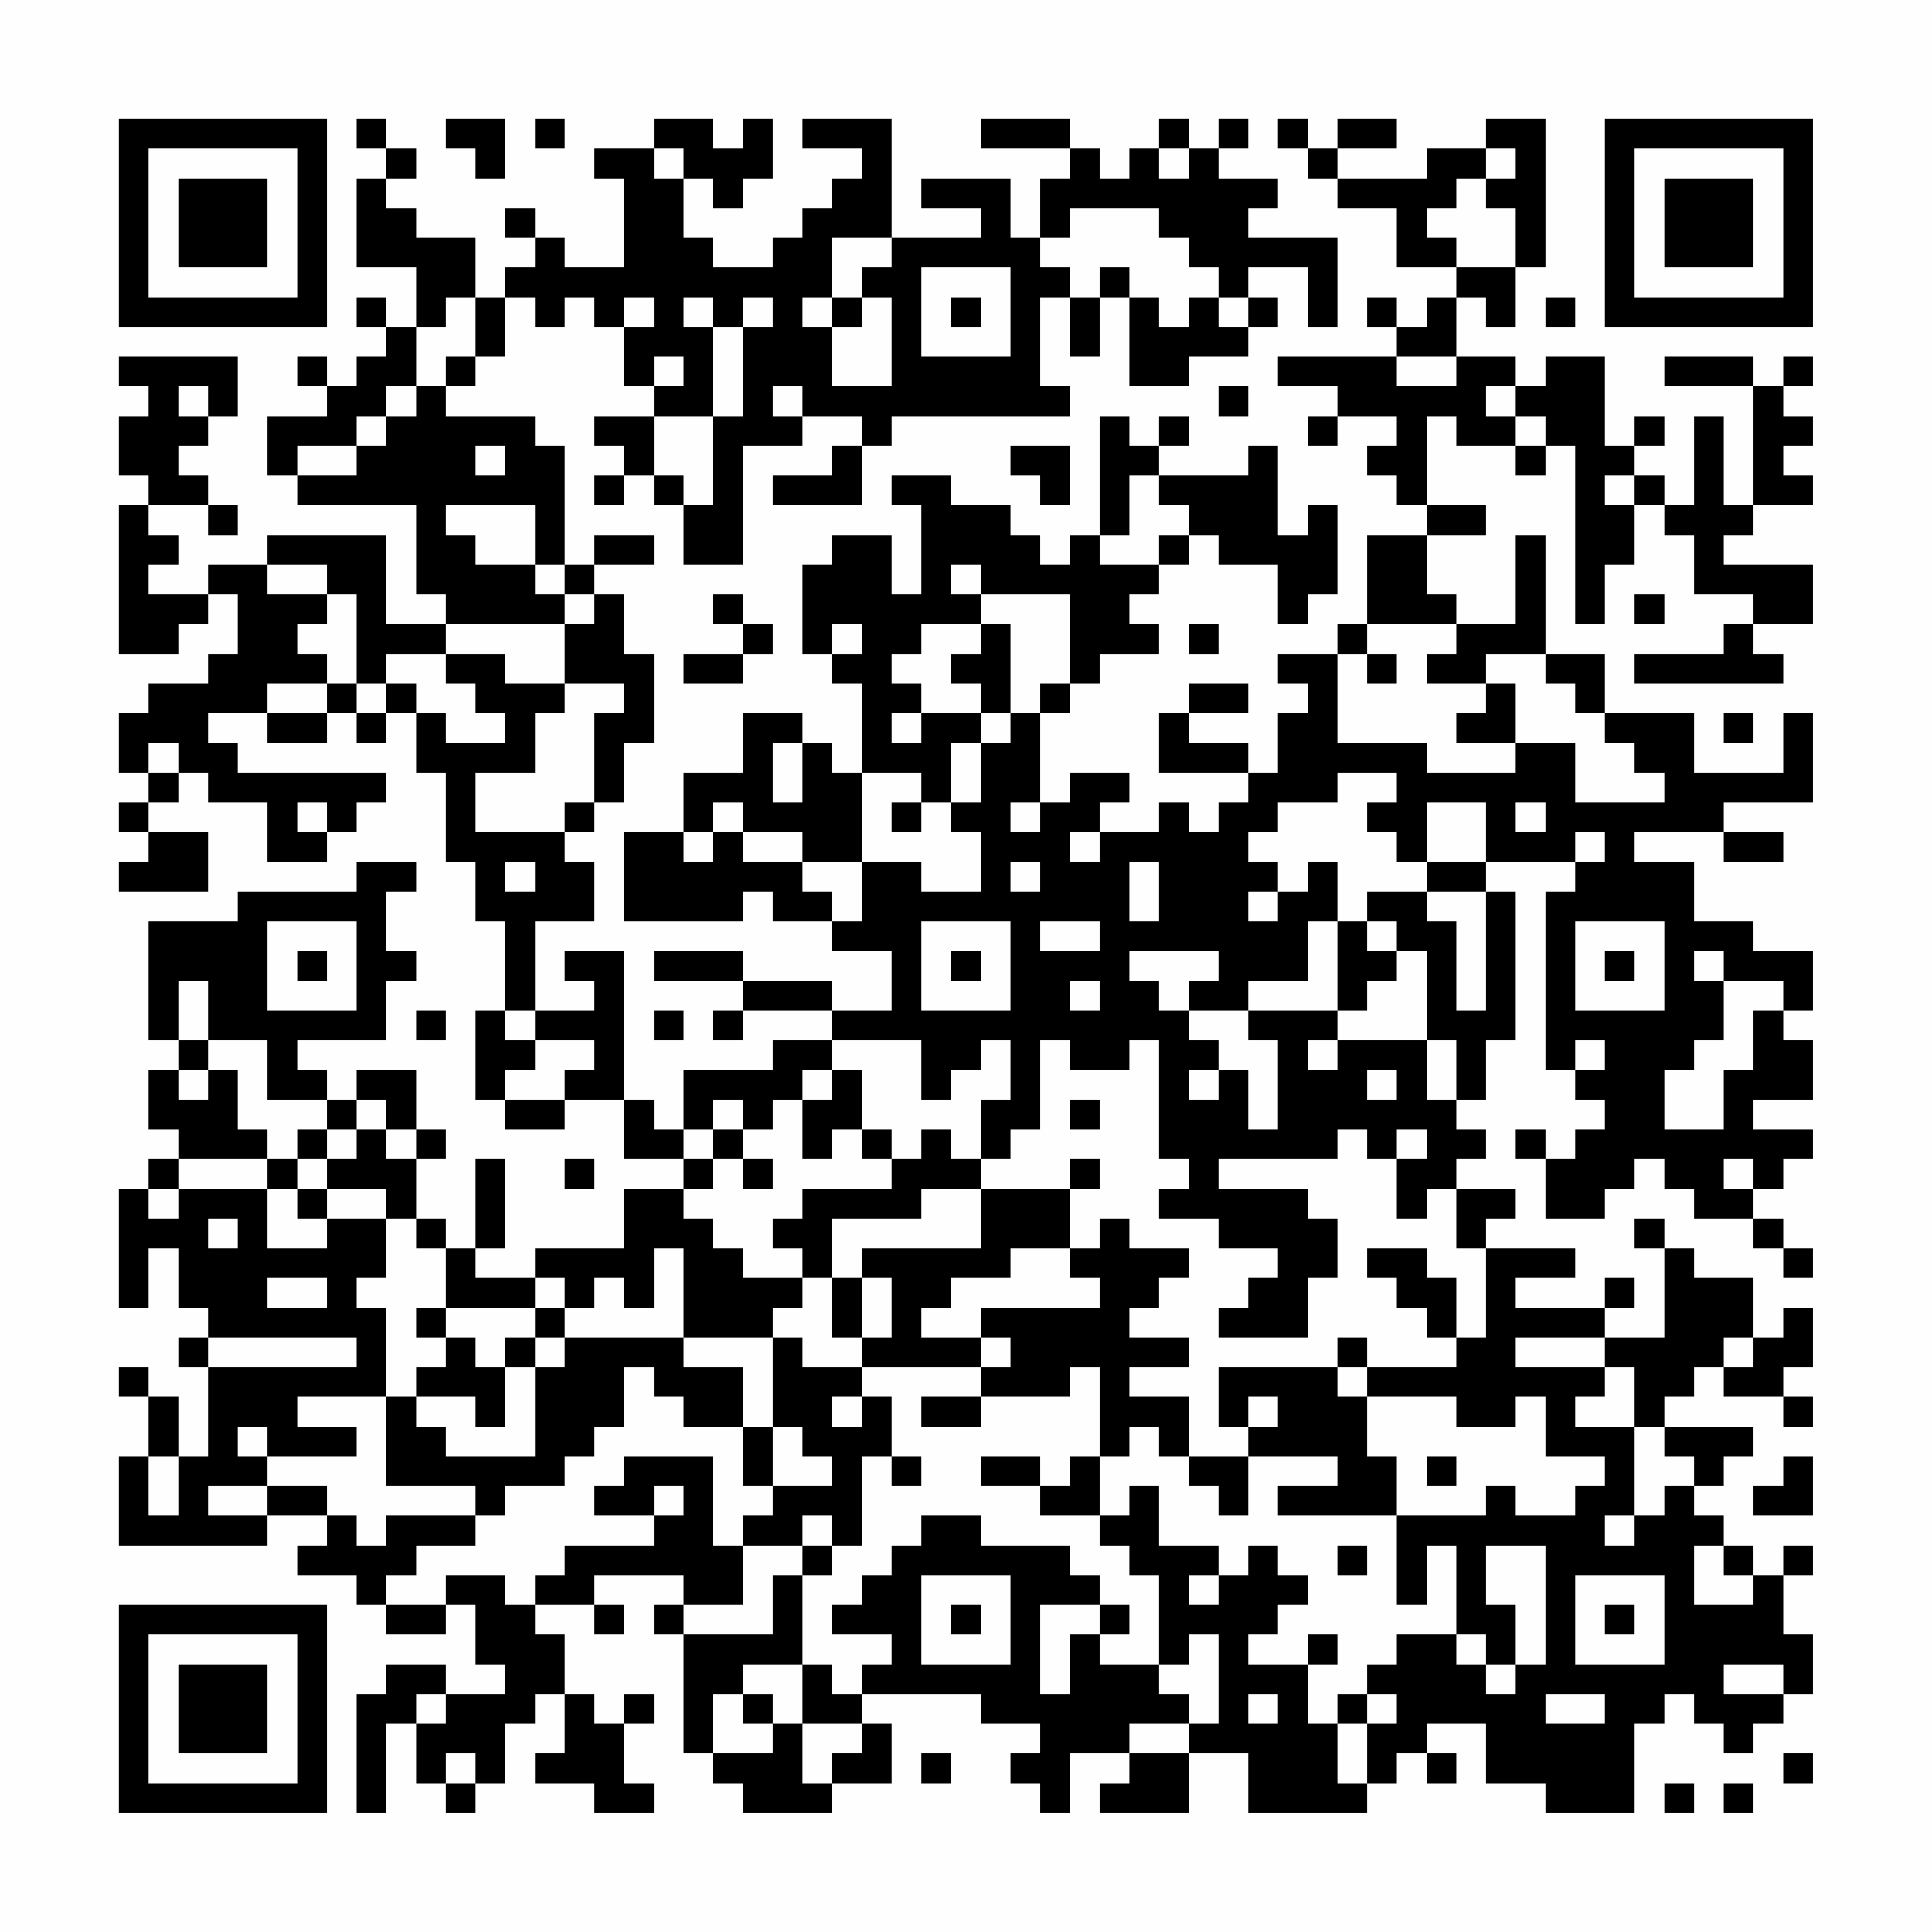 <?xml version="1.0" encoding="UTF-8"?>
<svg xmlns="http://www.w3.org/2000/svg" version="1.1" width="300" height="300" viewBox="0 0 300 300"><rect x="0" y="0" width="300" height="300" fill="#fefefe"/><g transform="scale(4.615)"><g transform="translate(4,4)"><path fill-rule="evenodd" d="M8 0L8 1L9 1L9 2L8 2L8 5L10 5L10 7L9 7L9 6L8 6L8 7L9 7L9 8L8 8L8 9L7 9L7 8L6 8L6 9L7 9L7 10L5 10L5 12L6 12L6 13L10 13L10 16L11 16L11 17L9 17L9 14L5 14L5 15L3 15L3 16L1 16L1 15L2 15L2 14L1 14L1 13L3 13L3 14L4 14L4 13L3 13L3 12L2 12L2 11L3 11L3 10L4 10L4 8L0 8L0 9L1 9L1 10L0 10L0 12L1 12L1 13L0 13L0 18L2 18L2 17L3 17L3 16L4 16L4 18L3 18L3 19L1 19L1 20L0 20L0 22L1 22L1 23L0 23L0 24L1 24L1 25L0 25L0 26L3 26L3 24L1 24L1 23L2 23L2 22L3 22L3 23L5 23L5 25L7 25L7 24L8 24L8 23L9 23L9 22L4 22L4 21L3 21L3 20L5 20L5 21L7 21L7 20L8 20L8 21L9 21L9 20L10 20L10 22L11 22L11 25L12 25L12 27L13 27L13 30L12 30L12 33L13 33L13 34L15 34L15 33L17 33L17 35L19 35L19 36L17 36L17 38L14 38L14 39L12 39L12 38L13 38L13 35L12 35L12 38L11 38L11 37L10 37L10 35L11 35L11 34L10 34L10 32L8 32L8 33L7 33L7 32L6 32L6 31L9 31L9 29L10 29L10 28L9 28L9 26L10 26L10 25L8 25L8 26L4 26L4 27L1 27L1 31L2 31L2 32L1 32L1 34L2 34L2 35L1 35L1 36L0 36L0 40L1 40L1 38L2 38L2 40L3 40L3 41L2 41L2 42L3 42L3 45L2 45L2 43L1 43L1 42L0 42L0 43L1 43L1 45L0 45L0 48L5 48L5 47L7 47L7 48L6 48L6 49L8 49L8 50L9 50L9 51L11 51L11 50L12 50L12 52L13 52L13 53L11 53L11 52L9 52L9 53L8 53L8 57L9 57L9 54L10 54L10 56L11 56L11 57L12 57L12 56L13 56L13 54L14 54L14 53L15 53L15 55L14 55L14 56L16 56L16 57L18 57L18 56L17 56L17 54L18 54L18 53L17 53L17 54L16 54L16 53L15 53L15 51L14 51L14 50L16 50L16 51L17 51L17 50L16 50L16 49L19 49L19 50L18 50L18 51L19 51L19 55L20 55L20 56L21 56L21 57L24 57L24 56L26 56L26 54L25 54L25 53L29 53L29 54L31 54L31 55L30 55L30 56L31 56L31 57L32 57L32 55L34 55L34 56L33 56L33 57L36 57L36 55L38 55L38 57L42 57L42 56L43 56L43 55L44 55L44 56L45 56L45 55L44 55L44 54L46 54L46 56L48 56L48 57L51 57L51 54L52 54L52 53L53 53L53 54L54 54L54 55L55 55L55 54L56 54L56 53L57 53L57 51L56 51L56 49L57 49L57 48L56 48L56 49L55 49L55 48L54 48L54 47L53 47L53 46L54 46L54 45L55 45L55 44L52 44L52 43L53 43L53 42L54 42L54 43L56 43L56 44L57 44L57 43L56 43L56 42L57 42L57 40L56 40L56 41L55 41L55 39L53 39L53 38L52 38L52 37L51 37L51 38L52 38L52 41L50 41L50 40L51 40L51 39L50 39L50 40L47 40L47 39L49 39L49 38L46 38L46 37L47 37L47 36L45 36L45 35L46 35L46 34L45 34L45 33L46 33L46 31L47 31L47 26L46 26L46 25L49 25L49 26L48 26L48 32L49 32L49 33L50 33L50 34L49 34L49 35L48 35L48 34L47 34L47 35L48 35L48 37L50 37L50 36L51 36L51 35L52 35L52 36L53 36L53 37L55 37L55 38L56 38L56 39L57 39L57 38L56 38L56 37L55 37L55 36L56 36L56 35L57 35L57 34L55 34L55 33L57 33L57 31L56 31L56 30L57 30L57 28L55 28L55 27L53 27L53 25L51 25L51 24L54 24L54 25L56 25L56 24L54 24L54 23L57 23L57 20L56 20L56 22L53 22L53 20L50 20L50 18L48 18L48 14L47 14L47 17L45 17L45 16L44 16L44 14L46 14L46 13L44 13L44 10L45 10L45 11L47 11L47 12L48 12L48 11L49 11L49 17L50 17L50 15L51 15L51 13L52 13L52 14L53 14L53 16L55 16L55 17L54 17L54 18L51 18L51 19L56 19L56 18L55 18L55 17L57 17L57 15L54 15L54 14L55 14L55 13L57 13L57 12L56 12L56 11L57 11L57 10L56 10L56 9L57 9L57 8L56 8L56 9L55 9L55 8L52 8L52 9L55 9L55 13L54 13L54 10L53 10L53 13L52 13L52 12L51 12L51 11L52 11L52 10L51 10L51 11L50 11L50 8L48 8L48 9L47 9L47 8L45 8L45 6L46 6L46 7L47 7L47 5L48 5L48 0L46 0L46 1L44 1L44 2L41 2L41 1L43 1L43 0L41 0L41 1L40 1L40 0L39 0L39 1L40 1L40 2L41 2L41 3L43 3L43 5L45 5L45 6L44 6L44 7L43 7L43 6L42 6L42 7L43 7L43 8L39 8L39 9L41 9L41 10L40 10L40 11L41 11L41 10L43 10L43 11L42 11L42 12L43 12L43 13L44 13L44 14L42 14L42 17L41 17L41 18L39 18L39 19L40 19L40 20L39 20L39 22L38 22L38 21L36 21L36 20L38 20L38 19L36 19L36 20L35 20L35 22L38 22L38 23L37 23L37 24L36 24L36 23L35 23L35 24L33 24L33 23L34 23L34 22L32 22L32 23L31 23L31 20L32 20L32 19L33 19L33 18L35 18L35 17L34 17L34 16L35 16L35 15L36 15L36 14L37 14L37 15L39 15L39 17L40 17L40 16L41 16L41 13L40 13L40 14L39 14L39 11L38 11L38 12L35 12L35 11L36 11L36 10L35 10L35 11L34 11L34 10L33 10L33 14L32 14L32 15L31 15L31 14L30 14L30 13L28 13L28 12L26 12L26 13L27 13L27 16L26 16L26 14L24 14L24 15L23 15L23 18L24 18L24 19L25 19L25 22L24 22L24 21L23 21L23 20L21 20L21 22L19 22L19 24L17 24L17 27L21 27L21 26L22 26L22 27L24 27L24 28L26 28L26 30L24 30L24 29L21 29L21 28L18 28L18 29L21 29L21 30L20 30L20 31L21 31L21 30L24 30L24 31L22 31L22 32L19 32L19 34L18 34L18 33L17 33L17 28L15 28L15 29L16 29L16 30L14 30L14 27L16 27L16 25L15 25L15 24L16 24L16 23L17 23L17 21L18 21L18 18L17 18L17 16L16 16L16 15L18 15L18 14L16 14L16 15L15 15L15 11L14 11L14 10L11 10L11 9L12 9L12 8L13 8L13 6L14 6L14 7L15 7L15 6L16 6L16 7L17 7L17 9L18 9L18 10L16 10L16 11L17 11L17 12L16 12L16 13L17 13L17 12L18 12L18 13L19 13L19 15L21 15L21 11L23 11L23 10L25 10L25 11L24 11L24 12L22 12L22 13L25 13L25 11L26 11L26 10L32 10L32 9L31 9L31 6L32 6L32 8L33 8L33 6L34 6L34 9L36 9L36 8L38 8L38 7L39 7L39 6L38 6L38 5L40 5L40 7L41 7L41 4L38 4L38 3L39 3L39 2L37 2L37 1L38 1L38 0L37 0L37 1L36 1L36 0L35 0L35 1L34 1L34 2L33 2L33 1L32 1L32 0L29 0L29 1L32 1L32 2L31 2L31 4L30 4L30 2L27 2L27 3L29 3L29 4L26 4L26 0L23 0L23 1L25 1L25 2L24 2L24 3L23 3L23 4L22 4L22 5L20 5L20 4L19 4L19 2L20 2L20 3L21 3L21 2L22 2L22 0L21 0L21 1L20 1L20 0L18 0L18 1L16 1L16 2L17 2L17 5L15 5L15 4L14 4L14 3L13 3L13 4L14 4L14 5L13 5L13 6L12 6L12 4L10 4L10 3L9 3L9 2L10 2L10 1L9 1L9 0ZM11 0L11 1L12 1L12 2L13 2L13 0ZM14 0L14 1L15 1L15 0ZM18 1L18 2L19 2L19 1ZM35 1L35 2L36 2L36 1ZM46 1L46 2L45 2L45 3L44 3L44 4L45 4L45 5L47 5L47 3L46 3L46 2L47 2L47 1ZM32 3L32 4L31 4L31 5L32 5L32 6L33 6L33 5L34 5L34 6L35 6L35 7L36 7L36 6L37 6L37 7L38 7L38 6L37 6L37 5L36 5L36 4L35 4L35 3ZM24 4L24 6L23 6L23 7L24 7L24 9L26 9L26 6L25 6L25 5L26 5L26 4ZM27 5L27 8L30 8L30 5ZM11 6L11 7L10 7L10 9L9 9L9 10L8 10L8 11L6 11L6 12L8 12L8 11L9 11L9 10L10 10L10 9L11 9L11 8L12 8L12 6ZM17 6L17 7L18 7L18 6ZM19 6L19 7L20 7L20 10L18 10L18 12L19 12L19 13L20 13L20 10L21 10L21 7L22 7L22 6L21 6L21 7L20 7L20 6ZM24 6L24 7L25 7L25 6ZM28 6L28 7L29 7L29 6ZM48 6L48 7L49 7L49 6ZM18 8L18 9L19 9L19 8ZM43 8L43 9L45 9L45 8ZM2 9L2 10L3 10L3 9ZM22 9L22 10L23 10L23 9ZM37 9L37 10L38 10L38 9ZM46 9L46 10L47 10L47 11L48 11L48 10L47 10L47 9ZM12 11L12 12L13 12L13 11ZM30 11L30 12L31 12L31 13L32 13L32 11ZM34 12L34 14L33 14L33 15L35 15L35 14L36 14L36 13L35 13L35 12ZM50 12L50 13L51 13L51 12ZM11 13L11 14L12 14L12 15L14 15L14 16L15 16L15 17L11 17L11 18L9 18L9 19L8 19L8 16L7 16L7 15L5 15L5 16L7 16L7 17L6 17L6 18L7 18L7 19L5 19L5 20L7 20L7 19L8 19L8 20L9 20L9 19L10 19L10 20L11 20L11 21L13 21L13 20L12 20L12 19L11 19L11 18L13 18L13 19L15 19L15 20L14 20L14 22L12 22L12 24L15 24L15 23L16 23L16 20L17 20L17 19L15 19L15 17L16 17L16 16L15 16L15 15L14 15L14 13ZM28 15L28 16L29 16L29 17L27 17L27 18L26 18L26 19L27 19L27 20L26 20L26 21L27 21L27 20L29 20L29 21L28 21L28 23L27 23L27 22L25 22L25 25L23 25L23 24L21 24L21 23L20 23L20 24L19 24L19 25L20 25L20 24L21 24L21 25L23 25L23 26L24 26L24 27L25 27L25 25L27 25L27 26L29 26L29 24L28 24L28 23L29 23L29 21L30 21L30 20L31 20L31 19L32 19L32 16L29 16L29 15ZM20 16L20 17L21 17L21 18L19 18L19 19L21 19L21 18L22 18L22 17L21 17L21 16ZM51 16L51 17L52 17L52 16ZM24 17L24 18L25 18L25 17ZM29 17L29 18L28 18L28 19L29 19L29 20L30 20L30 17ZM36 17L36 18L37 18L37 17ZM42 17L42 18L41 18L41 21L44 21L44 22L47 22L47 21L49 21L49 23L52 23L52 22L51 22L51 21L50 21L50 20L49 20L49 19L48 19L48 18L46 18L46 19L44 19L44 18L45 18L45 17ZM42 18L42 19L43 19L43 18ZM46 19L46 20L45 20L45 21L47 21L47 19ZM54 20L54 21L55 21L55 20ZM1 21L1 22L2 22L2 21ZM22 21L22 23L23 23L23 21ZM41 22L41 23L39 23L39 24L38 24L38 25L39 25L39 26L38 26L38 27L39 27L39 26L40 26L40 25L41 25L41 27L40 27L40 29L38 29L38 30L36 30L36 29L37 29L37 28L34 28L34 29L35 29L35 30L36 30L36 31L37 31L37 32L36 32L36 33L37 33L37 32L38 32L38 34L39 34L39 31L38 31L38 30L41 30L41 31L40 31L40 32L41 32L41 31L44 31L44 33L45 33L45 31L44 31L44 28L43 28L43 27L42 27L42 26L44 26L44 27L45 27L45 30L46 30L46 26L44 26L44 25L46 25L46 23L44 23L44 25L43 25L43 24L42 24L42 23L43 23L43 22ZM6 23L6 24L7 24L7 23ZM26 23L26 24L27 24L27 23ZM30 23L30 24L31 24L31 23ZM47 23L47 24L48 24L48 23ZM32 24L32 25L33 25L33 24ZM49 24L49 25L50 25L50 24ZM13 25L13 26L14 26L14 25ZM30 25L30 26L31 26L31 25ZM34 25L34 27L35 27L35 25ZM5 27L5 30L8 30L8 27ZM27 27L27 30L30 30L30 27ZM31 27L31 28L33 28L33 27ZM41 27L41 30L42 30L42 29L43 29L43 28L42 28L42 27ZM49 27L49 30L52 30L52 27ZM6 28L6 29L7 29L7 28ZM28 28L28 29L29 29L29 28ZM50 28L50 29L51 29L51 28ZM53 28L53 29L54 29L54 31L53 31L53 32L52 32L52 34L54 34L54 32L55 32L55 30L56 30L56 29L54 29L54 28ZM2 29L2 31L3 31L3 32L2 32L2 33L3 33L3 32L4 32L4 34L5 34L5 35L2 35L2 36L1 36L1 37L2 37L2 36L5 36L5 38L7 38L7 37L9 37L9 39L8 39L8 40L9 40L9 43L6 43L6 44L8 44L8 45L5 45L5 44L4 44L4 45L5 45L5 46L3 46L3 47L5 47L5 46L7 46L7 47L8 47L8 48L9 48L9 47L12 47L12 48L10 48L10 49L9 49L9 50L11 50L11 49L13 49L13 50L14 50L14 49L15 49L15 48L18 48L18 47L19 47L19 46L18 46L18 47L16 47L16 46L17 46L17 45L20 45L20 48L21 48L21 50L19 50L19 51L22 51L22 49L23 49L23 52L21 52L21 53L20 53L20 55L22 55L22 54L23 54L23 56L24 56L24 55L25 55L25 54L23 54L23 52L24 52L24 53L25 53L25 52L26 52L26 51L24 51L24 50L25 50L25 49L26 49L26 48L27 48L27 47L29 47L29 48L32 48L32 49L33 49L33 50L31 50L31 53L32 53L32 51L33 51L33 52L35 52L35 53L36 53L36 54L34 54L34 55L36 55L36 54L37 54L37 51L36 51L36 52L35 52L35 49L34 49L34 48L33 48L33 47L34 47L34 46L35 46L35 48L37 48L37 49L36 49L36 50L37 50L37 49L38 49L38 48L39 48L39 49L40 49L40 50L39 50L39 51L38 51L38 52L40 52L40 54L41 54L41 56L42 56L42 54L43 54L43 53L42 53L42 52L43 52L43 51L45 51L45 52L46 52L46 53L47 53L47 52L48 52L48 48L46 48L46 50L47 50L47 52L46 52L46 51L45 51L45 48L44 48L44 50L43 50L43 47L46 47L46 46L47 46L47 47L49 47L49 46L50 46L50 45L48 45L48 43L47 43L47 44L45 44L45 43L42 43L42 42L45 42L45 41L46 41L46 38L45 38L45 36L44 36L44 37L43 37L43 35L44 35L44 34L43 34L43 35L42 35L42 34L41 34L41 35L37 35L37 36L40 36L40 37L41 37L41 39L40 39L40 41L37 41L37 40L38 40L38 39L39 39L39 38L37 38L37 37L35 37L35 36L36 36L36 35L35 35L35 31L34 31L34 32L32 32L32 31L31 31L31 34L30 34L30 35L29 35L29 33L30 33L30 31L29 31L29 32L28 32L28 33L27 33L27 31L24 31L24 32L23 32L23 33L22 33L22 34L21 34L21 33L20 33L20 34L19 34L19 35L20 35L20 36L19 36L19 37L20 37L20 38L21 38L21 39L23 39L23 40L22 40L22 41L19 41L19 38L18 38L18 40L17 40L17 39L16 39L16 40L15 40L15 39L14 39L14 40L11 40L11 38L10 38L10 37L9 37L9 36L7 36L7 35L8 35L8 34L9 34L9 35L10 35L10 34L9 34L9 33L8 33L8 34L7 34L7 33L5 33L5 31L3 31L3 29ZM32 29L32 30L33 30L33 29ZM10 30L10 31L11 31L11 30ZM13 30L13 31L14 31L14 32L13 32L13 33L15 33L15 32L16 32L16 31L14 31L14 30ZM18 30L18 31L19 31L19 30ZM49 31L49 32L50 32L50 31ZM24 32L24 33L23 33L23 35L24 35L24 34L25 34L25 35L26 35L26 36L23 36L23 37L22 37L22 38L23 38L23 39L24 39L24 41L25 41L25 42L23 42L23 41L22 41L22 44L21 44L21 42L19 42L19 41L15 41L15 40L14 40L14 41L13 41L13 42L12 42L12 41L11 41L11 40L10 40L10 41L11 41L11 42L10 42L10 43L9 43L9 46L12 46L12 47L13 47L13 46L15 46L15 45L16 45L16 44L17 44L17 42L18 42L18 43L19 43L19 44L21 44L21 46L22 46L22 47L21 47L21 48L23 48L23 49L24 49L24 48L25 48L25 45L26 45L26 46L27 46L27 45L26 45L26 43L25 43L25 42L29 42L29 43L27 43L27 44L29 44L29 43L32 43L32 42L33 42L33 45L32 45L32 46L31 46L31 45L29 45L29 46L31 46L31 47L33 47L33 45L34 45L34 44L35 44L35 45L36 45L36 46L37 46L37 47L38 47L38 45L41 45L41 46L39 46L39 47L43 47L43 45L42 45L42 43L41 43L41 42L42 42L42 41L41 41L41 42L37 42L37 44L38 44L38 45L36 45L36 43L34 43L34 42L36 42L36 41L34 41L34 40L35 40L35 39L36 39L36 38L34 38L34 37L33 37L33 38L32 38L32 36L33 36L33 35L32 35L32 36L29 36L29 35L28 35L28 34L27 34L27 35L26 35L26 34L25 34L25 32ZM42 32L42 33L43 33L43 32ZM32 33L32 34L33 34L33 33ZM6 34L6 35L5 35L5 36L6 36L6 37L7 37L7 36L6 36L6 35L7 35L7 34ZM20 34L20 35L21 35L21 36L22 36L22 35L21 35L21 34ZM15 35L15 36L16 36L16 35ZM54 35L54 36L55 36L55 35ZM27 36L27 37L24 37L24 39L25 39L25 41L26 41L26 39L25 39L25 38L29 38L29 36ZM3 37L3 38L4 38L4 37ZM30 38L30 39L28 39L28 40L27 40L27 41L29 41L29 42L30 42L30 41L29 41L29 40L33 40L33 39L32 39L32 38ZM42 38L42 39L43 39L43 40L44 40L44 41L45 41L45 39L44 39L44 38ZM5 39L5 40L7 40L7 39ZM3 41L3 42L8 42L8 41ZM14 41L14 42L13 42L13 44L12 44L12 43L10 43L10 44L11 44L11 45L14 45L14 42L15 42L15 41ZM47 41L47 42L50 42L50 43L49 43L49 44L51 44L51 47L50 47L50 48L51 48L51 47L52 47L52 46L53 46L53 45L52 45L52 44L51 44L51 42L50 42L50 41ZM54 41L54 42L55 42L55 41ZM24 43L24 44L25 44L25 43ZM38 43L38 44L39 44L39 43ZM22 44L22 46L24 46L24 45L23 45L23 44ZM1 45L1 47L2 47L2 45ZM44 45L44 46L45 46L45 45ZM56 45L56 46L55 46L55 47L57 47L57 45ZM23 47L23 48L24 48L24 47ZM41 48L41 49L42 49L42 48ZM53 48L53 50L55 50L55 49L54 49L54 48ZM27 49L27 52L30 52L30 49ZM49 49L49 52L52 52L52 49ZM28 50L28 51L29 51L29 50ZM33 50L33 51L34 51L34 50ZM50 50L50 51L51 51L51 50ZM40 51L40 52L41 52L41 51ZM54 52L54 53L56 53L56 52ZM10 53L10 54L11 54L11 53ZM21 53L21 54L22 54L22 53ZM38 53L38 54L39 54L39 53ZM41 53L41 54L42 54L42 53ZM48 53L48 54L50 54L50 53ZM11 55L11 56L12 56L12 55ZM27 55L27 56L28 56L28 55ZM56 55L56 56L57 56L57 55ZM52 56L52 57L53 57L53 56ZM54 56L54 57L55 57L55 56ZM0 0L0 7L7 7L7 0ZM1 1L1 6L6 6L6 1ZM2 2L2 5L5 5L5 2ZM50 0L50 7L57 7L57 0ZM51 1L51 6L56 6L56 1ZM52 2L52 5L55 5L55 2ZM0 50L0 57L7 57L7 50ZM1 51L1 56L6 56L6 51ZM2 52L2 55L5 55L5 52Z" fill="#000000"/></g></g></svg>
